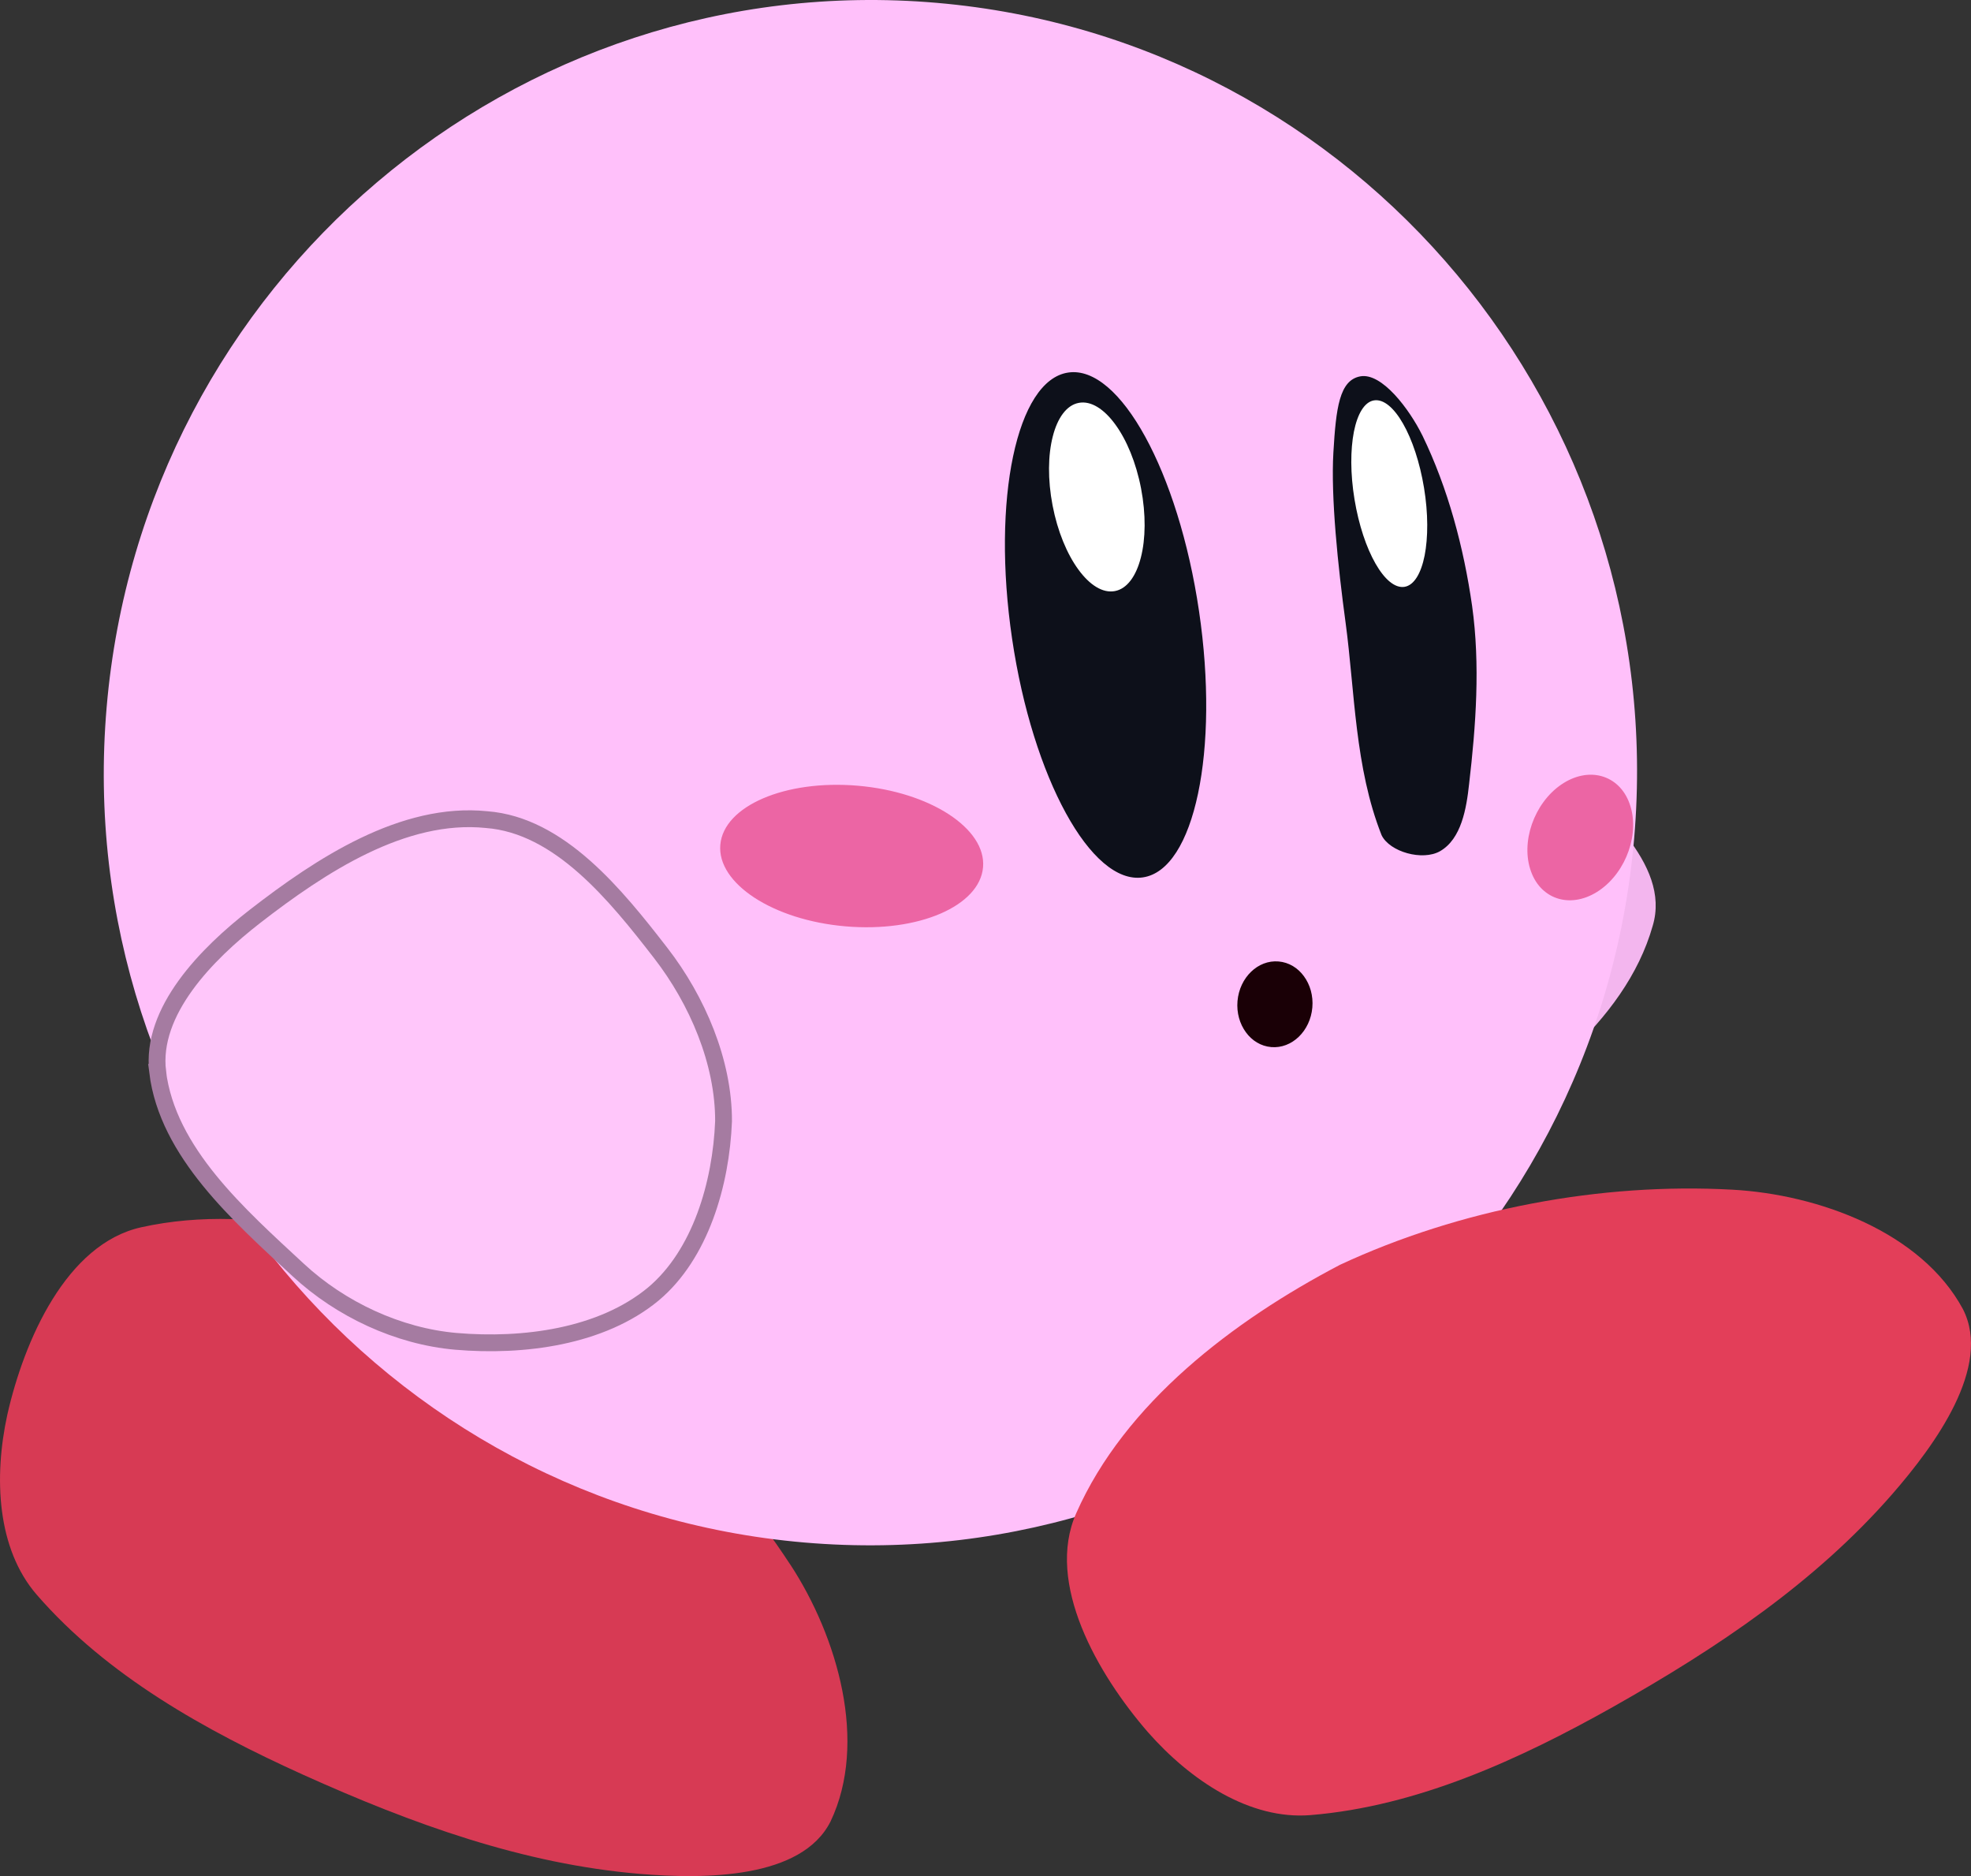 <svg version="1.1" xmlns="http://www.w3.org/2000/svg" xmlns:xlink="http://www.w3.org/1999/xlink" width="29.311" height="27.894" viewBox="0,0,29.311,27.894"><rect x="0" y="0" width="29.311" height="27.894" fill="#333333" stroke="none"/><defs><linearGradient x1="248.462" y1="171.113" x2="249.653" y2="178.199" gradientUnits="userSpaceOnUse" id="color-1"><stop offset="0" stop-color="#fe7ccc"/><stop offset="1" stop-color="#fe7ccc" stop-opacity="0"/></linearGradient><linearGradient x1="244.446" y1="171.031" x2="245.557" y2="178.536" gradientUnits="userSpaceOnUse" id="color-2"><stop offset="0" stop-color="#fe7ccc"/><stop offset="1" stop-color="#fe7ccc" stop-opacity="0"/></linearGradient></defs><g transform="translate(-227.171,-165.697)"><g data-paper-data="{&quot;isPaintingLayer&quot;:true}" fill-rule="nonzero" stroke-miterlimit="10" stroke-dasharray="" stroke-dashoffset="0" style="mix-blend-mode: normal"><path d="M248.598,182.808c-0.976,0.665 -2.197,1.155 -3.375,1.091c-0.832,-0.045 -1.649,-0.681 -2.078,-1.395c-0.43,-0.716 -0.551,-1.68 -0.335,-2.487c0.247,-0.924 0.851,-1.783 1.565,-2.426c1.057,-0.952 2.221,-2.146 3.633,-2.29c0.948,-0.103 1.647,0.975 2.279,1.672c0.643,0.711 1.74,1.557 1.462,2.488c-0.415,1.466 -1.88,2.482 -3.15,3.347z" data-paper-data="{&quot;index&quot;:null}" fill="#f3b6ee" stroke="none" stroke-width="1" stroke-linecap="round" stroke-linejoin="miter"/><path d="M238.924,188.959c0.704,1.077 1.157,2.643 0.599,3.818c-0.429,0.857 -1.872,0.861 -2.834,0.781c-1.734,-0.145 -3.38,-0.739 -5.014,-1.476c-1.449,-0.656 -2.912,-1.469 -3.958,-2.675c-0.591,-0.682 -0.641,-1.74 -0.437,-2.677c0.251,-1.108 0.879,-2.54 1.992,-2.786c1.752,-0.388 3.694,0.19 5.293,0.972c1.742,0.954 3.295,2.414 4.358,4.043z" data-paper-data="{&quot;index&quot;:null}" fill="#d73a54" stroke="none" stroke-width="1" stroke-linecap="round" stroke-linejoin="miter"/><path d="M241.097,165.739c3.133,0.269 5.863,1.795 7.741,4.043c1.878,2.248 2.906,5.219 2.635,8.377c-0.271,3.158 -1.789,5.911 -4.023,7.806c-2.234,1.896 -5.183,2.935 -8.317,2.666c-3.133,-0.269 -5.863,-1.795 -7.741,-4.043c-1.878,-2.248 -2.906,-5.219 -2.635,-8.377c0.271,-3.158 1.789,-5.911 4.023,-7.806c2.234,-1.896 5.183,-2.935 8.317,-2.666z" data-paper-data="{&quot;index&quot;:null}" fill="#ffc0fa" stroke="none" stroke-width="0.98" stroke-linecap="butt" stroke-linejoin="miter"/><path d="M246.185,179.992c0.154,0.013 0.287,0.096 0.377,0.22c0.091,0.124 0.14,0.288 0.125,0.464c-0.015,0.175 -0.091,0.329 -0.202,0.436c-0.111,0.107 -0.256,0.166 -0.409,0.153c-0.154,-0.013 -0.287,-0.096 -0.377,-0.22c-0.091,-0.124 -0.14,-0.288 -0.125,-0.464c0.015,-0.175 0.091,-0.329 0.202,-0.436c0.111,-0.107 0.256,-0.166 0.409,-0.153z" data-paper-data="{&quot;index&quot;:null}" fill="#1a0006" stroke="none" stroke-width="1" stroke-linecap="butt" stroke-linejoin="miter"/><path d="M250.386,177.364c0.202,-0.139 0.417,-0.178 0.602,-0.127c0.184,0.051 0.338,0.19 0.416,0.407c0.079,0.217 0.068,0.469 -0.013,0.703c-0.081,0.233 -0.232,0.448 -0.434,0.587c-0.202,0.139 -0.417,0.178 -0.602,0.127c-0.184,-0.051 -0.338,-0.19 -0.416,-0.407c-0.079,-0.217 -0.068,-0.469 0.013,-0.703c0.081,-0.233 0.232,-0.448 0.434,-0.587z" data-paper-data="{&quot;index&quot;:null}" fill="#ec65a4" stroke="none" stroke-width="1" stroke-linecap="butt" stroke-linejoin="miter"/><path d="M239.926,177.379c0.539,0.046 1.017,0.205 1.355,0.425c0.337,0.22 0.534,0.499 0.509,0.788c-0.025,0.288 -0.266,0.531 -0.636,0.69c-0.37,0.159 -0.868,0.234 -1.407,0.188c-0.539,-0.046 -1.017,-0.205 -1.355,-0.425c-0.337,-0.22 -0.534,-0.499 -0.509,-0.788c0.025,-0.288 0.266,-0.531 0.636,-0.69c0.37,-0.159 0.868,-0.234 1.407,-0.188z" data-paper-data="{&quot;index&quot;:null}" fill="#ec65a4" stroke="none" stroke-width="1" stroke-linecap="butt" stroke-linejoin="miter"/><path d="M248.322,172.168c0.383,0.79 0.616,1.667 0.741,2.539c0.122,0.874 0.057,1.776 -0.045,2.648c-0.039,0.36 -0.114,0.816 -0.433,0.998c-0.26,0.147 -0.747,0.011 -0.868,-0.238c-0.399,-1.006 -0.398,-2.139 -0.535,-3.156c-0.115,-0.846 -0.221,-1.872 -0.182,-2.535c0.039,-0.664 0.09,-1.072 0.398,-1.131c0.323,-0.062 0.735,0.493 0.924,0.876z" data-paper-data="{&quot;index&quot;:null}" fill="#0d101a" stroke="url(#color-1)" stroke-width="0" stroke-linecap="round" stroke-linejoin="round"/><path d="M248.036,171.996c0.135,0.236 0.249,0.573 0.312,0.955c0.063,0.382 0.061,0.738 0.009,1.005c-0.053,0.266 -0.157,0.443 -0.299,0.466c-0.143,0.023 -0.298,-0.111 -0.432,-0.346c-0.135,-0.236 -0.249,-0.573 -0.312,-0.955c-0.063,-0.382 -0.061,-0.738 -0.009,-1.005c0.053,-0.266 0.157,-0.443 0.299,-0.466c0.143,-0.023 0.298,0.111 0.432,0.346z" data-paper-data="{&quot;index&quot;:null}" fill="#ffffff" stroke="none" stroke-width="1.013" stroke-linecap="butt" stroke-linejoin="miter"/><path d="M244.202,172.191c0.352,0.642 0.647,1.557 0.8,2.593c0.153,1.035 0.136,1.997 -0.015,2.713c-0.151,0.717 -0.436,1.189 -0.82,1.245c-0.383,0.057 -0.793,-0.312 -1.145,-0.955c-0.352,-0.642 -0.647,-1.557 -0.8,-2.593c-0.153,-1.035 -0.136,-1.997 0.015,-2.713c0.151,-0.717 0.436,-1.189 0.82,-1.245c0.383,-0.057 0.793,0.312 1.145,0.955z" data-paper-data="{&quot;index&quot;:null}" fill="#0d101a" stroke="url(#color-2)" stroke-width="0" stroke-linecap="round" stroke-linejoin="round"/><path d="M243.213,171.687c0.181,-0.035 0.376,0.09 0.544,0.321c0.168,0.23 0.309,0.566 0.383,0.952c0.074,0.386 0.068,0.75 -0.003,1.026c-0.07,0.276 -0.205,0.465 -0.386,0.499c-0.181,0.035 -0.376,-0.09 -0.544,-0.321c-0.168,-0.23 -0.309,-0.566 -0.383,-0.952c-0.074,-0.386 -0.068,-0.75 0.003,-1.026c0.07,-0.276 0.205,-0.465 0.386,-0.499z" data-paper-data="{&quot;index&quot;:null}" fill="#ffffff" stroke="none" stroke-width="1.067" stroke-linecap="butt" stroke-linejoin="miter"/><path d="M247.092,184.505c1.8,-0.839 3.896,-1.227 5.838,-1.12c1.285,0.07 2.815,0.631 3.432,1.776c0.437,0.854 -0.414,2.019 -1.048,2.747c-1.143,1.312 -2.596,2.287 -4.157,3.168c-1.387,0.779 -2.907,1.478 -4.499,1.608c-0.9,0.073 -1.782,-0.513 -2.416,-1.233c-0.745,-0.858 -1.527,-2.212 -1.067,-3.254c0.725,-1.642 2.34,-2.865 3.916,-3.691z" data-paper-data="{&quot;index&quot;:null}" fill="#e33e59" stroke="none" stroke-width="1" stroke-linecap="round" stroke-linejoin="miter"/><path d="M229.516,181.634c-0.11,-0.901 0.728,-1.754 1.445,-2.311c0.977,-0.758 2.206,-1.567 3.446,-1.44c1.086,0.083 1.923,1.122 2.591,1.985c0.542,0.7 0.936,1.618 0.933,2.5c-0.037,0.926 -0.342,1.98 -1.045,2.569c-0.772,0.638 -1.935,0.789 -2.936,0.703c-0.859,-0.075 -1.713,-0.477 -2.341,-1.058c-0.886,-0.821 -1.946,-1.753 -2.094,-2.948z" data-paper-data="{&quot;index&quot;:null}" fill="#ffc6fa" stroke="#a57ba1" stroke-width="0.25" stroke-linecap="round" stroke-linejoin="miter"/></g></g></svg>